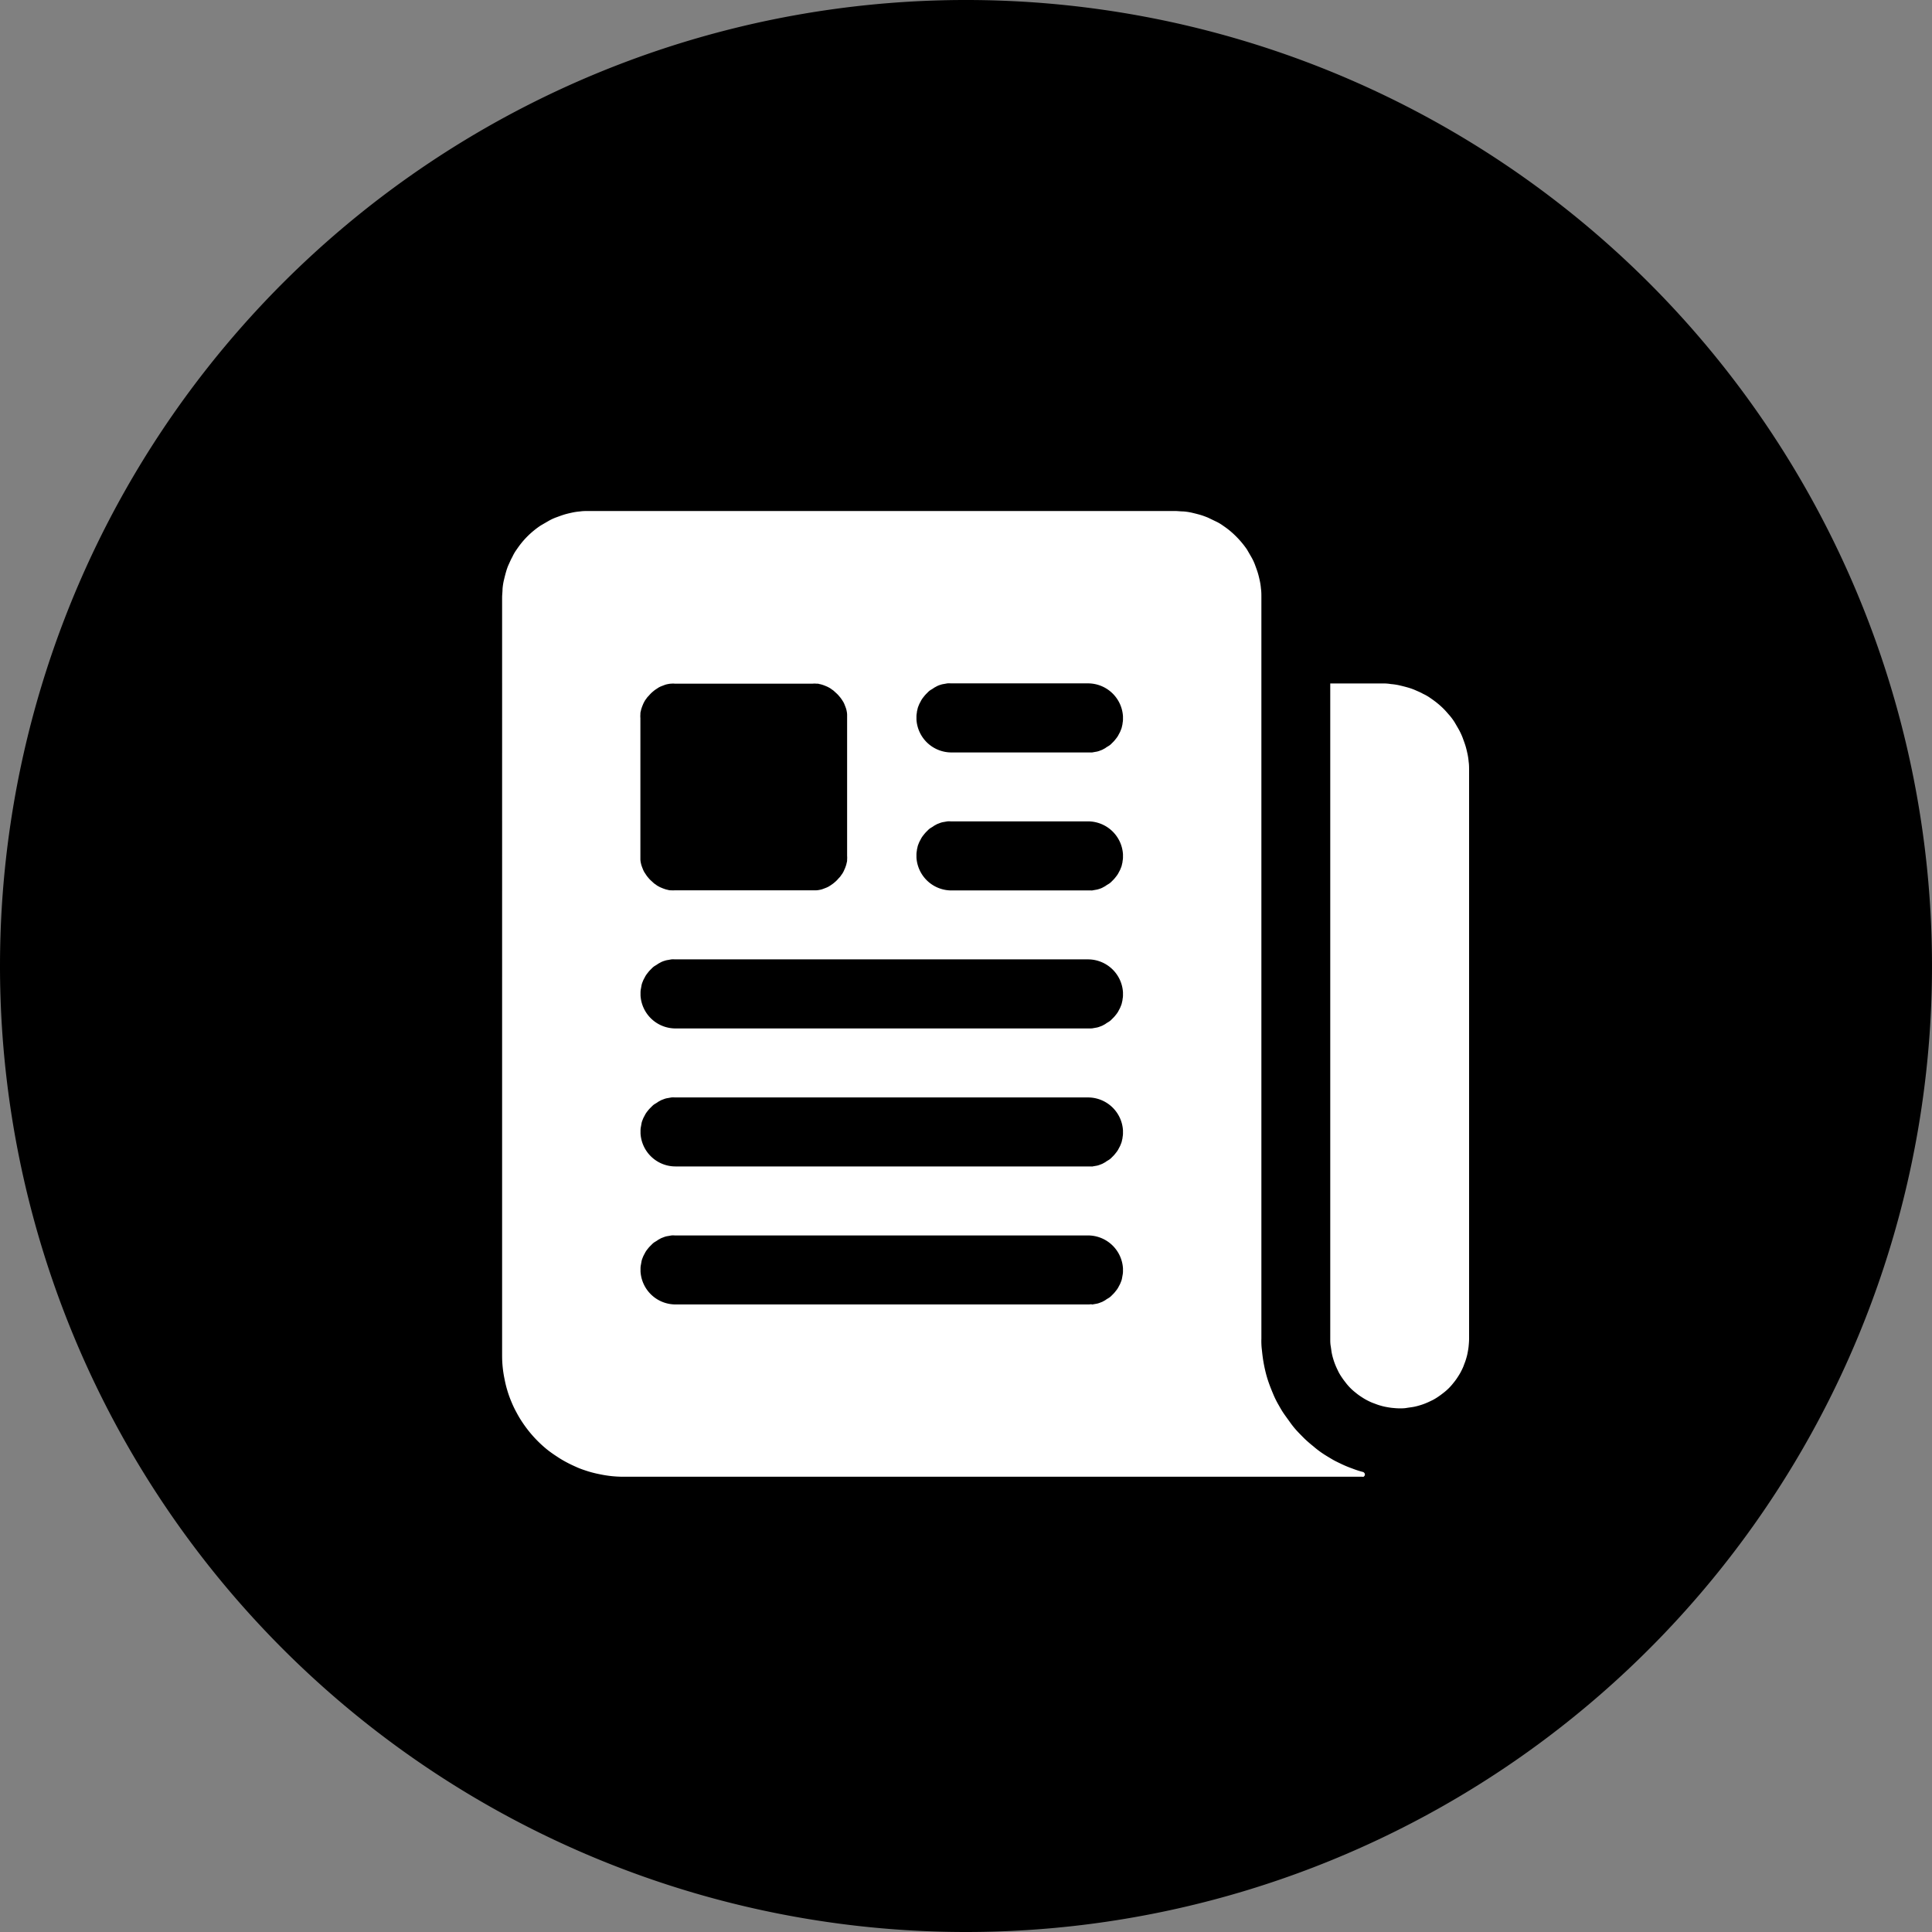 <svg xmlns="http://www.w3.org/2000/svg" width="28" height="28" viewBox="0 0 28 28">
  <rect x="0" y="0" width="28" height="28" fill="#808080" stroke="none"/>
  <defs>
    <style>
      .cls-1 {
        fill: #fff;
      }
    </style>
  </defs>
  <g id="whitepaper_icon" transform="translate(-3 -3)">
    <path id="路径_1" data-name="路径 1" d="M17,31A14,14,0,1,0,3,17,14,14,0,0,0,17,31Z" transform="translate(0 0)"/>
    <g id="组_1" data-name="组 1" transform="translate(-41.119 -28.995)">
      <path id="路径_8" data-name="路径 8" class="cls-1" d="M862.346,208.2H861.6s0,0,0,0V217.7c0,.033,0,.065.006.1s.009.065.015.1a.877.877,0,0,0,.024.095.856.856,0,0,0,.033.092c.012.03.027.059.041.089a.771.771,0,0,0,.05.083c.018.027.038.053.059.08a.78.78,0,0,0,.139.139.8.8,0,0,0,.08.059c.027.018.056.036.083.05s.059.03.089.041.062.024.092.033.062.018.095.024.065.012.1.015.065.006.1.006.065,0,.1-.006.065-.009.1-.015a.883.883,0,0,0,.095-.024.825.825,0,0,0,.092-.033c.03-.012.059-.027.089-.041a.767.767,0,0,0,.083-.05c.027-.018.053-.038.08-.059a.775.775,0,0,0,.139-.139.794.794,0,0,0,.059-.08c.018-.027.036-.056.05-.083s.03-.059.041-.089.024-.062.033-.092.018-.062.024-.095.012-.065.015-.1.006-.065.006-.1v-8.242c0-.041,0-.083-.006-.121a.858.858,0,0,0-.018-.121c-.009-.041-.018-.08-.03-.118s-.027-.077-.041-.116a.988.988,0,0,0-.053-.113l-.062-.107a.846.846,0,0,0-.074-.1c-.027-.03-.053-.062-.083-.092a1.2,1.2,0,0,0-.092-.083c-.033-.027-.065-.05-.1-.074a.626.626,0,0,0-.107-.062c-.036-.021-.074-.036-.112-.053s-.077-.03-.116-.041-.08-.021-.118-.03a.862.862,0,0,0-.121-.018C862.426,208.2,862.388,208.2,862.346,208.2Z" transform="translate(-798.202 -166.3)"/>
      <path id="路径_9" data-name="路径 9" class="cls-1" d="M59.9,42.9H57.913a.508.508,0,0,1-.512-.477v-.05a.292.292,0,0,1,.006-.05c0-.018.006-.033.009-.05a.222.222,0,0,1,.015-.047.33.33,0,0,1,.021-.047c.009-.015.015-.03.024-.044a.36.36,0,0,1,.03-.041.444.444,0,0,1,.033-.039l.036-.036a.21.21,0,0,1,.041-.03c.015-.009.03-.018.041-.027l.044-.024a.311.311,0,0,1,.047-.018.251.251,0,0,1,.05-.012l.05-.009a.287.287,0,0,1,.05,0h1.984a.508.508,0,0,1,.512.477v.05a.292.292,0,0,1-.006.05c0,.018-.006.033-.009.05a.222.222,0,0,1-.015.047.329.329,0,0,1-.021.047c-.009.015-.015.03-.024.044a.36.36,0,0,1-.03.041.375.375,0,0,1-.033.039l-.036.036a.21.21,0,0,1-.041.03c-.015.009-.03.018-.041.027l-.044.024-.047.018a.251.251,0,0,1-.05.012l-.05.009C59.933,42.9,59.915,42.9,59.9,42.9Zm0,2H57.913a.508.508,0,0,1-.512-.477v-.05a.292.292,0,0,1,.006-.05c0-.018.006-.033.009-.05a.222.222,0,0,1,.015-.047.33.33,0,0,1,.021-.047c.009-.015.015-.03.024-.044a.36.36,0,0,1,.03-.041.445.445,0,0,1,.033-.039l.036-.036a.211.211,0,0,1,.041-.03c.015-.009.03-.018.041-.027l.044-.024.047-.018a.251.251,0,0,1,.05-.012l.05-.009a.287.287,0,0,1,.05,0h1.984a.508.508,0,0,1,.512.477v.05a.292.292,0,0,1-.006.05c0,.018-.006.033-.009.05a.222.222,0,0,1-.015.047.329.329,0,0,1-.021.047c-.009.015-.015.03-.024.044a.361.361,0,0,1-.03.041.376.376,0,0,1-.033.039l-.036.036a.211.211,0,0,1-.041.03c-.015.009-.03.018-.041.027l-.044.024a.307.307,0,0,1-.047.018.25.25,0,0,1-.05.012l-.05.009C59.933,44.9,59.915,44.9,59.9,44.9Zm0,2H53.914a.508.508,0,0,1-.512-.477v-.05a.291.291,0,0,1,.006-.05l.009-.05a.222.222,0,0,1,.015-.047.328.328,0,0,1,.021-.047c.009-.015.015-.03.024-.044a.358.358,0,0,1,.03-.041.374.374,0,0,1,.033-.039l.036-.036a.21.21,0,0,1,.041-.03c.015-.009.03-.018.041-.027l.044-.024a.308.308,0,0,1,.047-.018.252.252,0,0,1,.05-.012l.05-.009a.288.288,0,0,1,.05,0h5.983a.508.508,0,0,1,.512.477v.05a.292.292,0,0,1-.006.05c0,.018-.006.033-.009.05a.222.222,0,0,1-.015.047.329.329,0,0,1-.021.047c-.009.015-.015.03-.024.044a.36.36,0,0,1-.03.041.375.375,0,0,1-.033.038l-.036.036a.211.211,0,0,1-.041.03c-.015.009-.03.018-.041.027l-.044.024-.047.018a.251.251,0,0,1-.05.012l-.05.009C59.933,46.9,59.915,46.9,59.9,46.9Zm0,2H53.914a.508.508,0,0,1-.512-.477v-.05a.291.291,0,0,1,.006-.05l.009-.05a.222.222,0,0,1,.015-.047.328.328,0,0,1,.021-.047c.009-.015.015-.03.024-.044a.359.359,0,0,1,.03-.041.373.373,0,0,1,.033-.038l.036-.036a.21.21,0,0,1,.041-.03c.015-.009.03-.018.041-.027l.044-.024.047-.018a.252.252,0,0,1,.05-.012l.05-.009a.287.287,0,0,1,.05,0h5.983a.508.508,0,0,1,.512.477v.05a.292.292,0,0,1-.006.05c0,.018-.006.033-.009.05a.222.222,0,0,1-.015.047.329.329,0,0,1-.021.047c-.009.015-.015.03-.024.044a.359.359,0,0,1-.03.041.375.375,0,0,1-.033.039l-.036.036a.21.21,0,0,1-.041.03c-.015.009-.03.018-.041.027l-.044.024-.047.018a.25.25,0,0,1-.05.012l-.05.009C59.933,48.9,59.915,48.9,59.9,48.9Zm0,2H53.914a.508.508,0,0,1-.512-.477v-.05a.291.291,0,0,1,.006-.05l.009-.05a.222.222,0,0,1,.015-.047.329.329,0,0,1,.021-.047c.009-.015.015-.03.024-.044a.359.359,0,0,1,.03-.041.373.373,0,0,1,.033-.038l.036-.036a.21.21,0,0,1,.041-.03c.015-.009.03-.018.041-.027l.044-.024.047-.018a.251.251,0,0,1,.05-.012l.05-.009a.288.288,0,0,1,.05,0h5.983a.508.508,0,0,1,.512.477v.05a.292.292,0,0,1-.006.05l-.009.05a.222.222,0,0,1-.015.047.329.329,0,0,1-.021.047c-.009.015-.015.03-.024.044a.359.359,0,0,1-.03.041.375.375,0,0,1-.033.039l-.036.036a.211.211,0,0,1-.041.03c-.015.009-.03.018-.041.027l-.044.024-.047.018a.25.25,0,0,1-.05.012l-.05.009C59.933,50.894,59.915,50.9,59.9,50.9Zm-6.5-8.5a.288.288,0,0,1,0-.05c0-.015,0-.033.006-.047a.277.277,0,0,1,.012-.047.493.493,0,0,1,.018-.047.3.3,0,0,1,.021-.044.2.2,0,0,1,.027-.041.19.19,0,0,1,.03-.038c.012-.012.021-.024.033-.036a.356.356,0,0,1,.036-.033.337.337,0,0,1,.039-.03l.041-.027a.3.3,0,0,1,.044-.021l.047-.018a.278.278,0,0,1,.047-.012.259.259,0,0,1,.047-.006.288.288,0,0,1,.05,0h2a.287.287,0,0,1,.05,0c.018,0,.033,0,.047.006a.278.278,0,0,1,.047.012.5.5,0,0,1,.047.018.3.3,0,0,1,.044.021.2.2,0,0,1,.041.027.191.191,0,0,1,.039.03l.036.033a.354.354,0,0,1,.033.036.335.335,0,0,1,.03.038c.009.012.018.027.027.041a.3.3,0,0,1,.021.044c.006.015.012.03.018.047a.277.277,0,0,1,.012.047.259.259,0,0,1,.006.047c0,.015,0,.033,0,.05v2a.287.287,0,0,1,0,.05c0,.018,0,.033-.006.047a.277.277,0,0,1-.012.047.492.492,0,0,1-.018.047c-.009.018-.012.03-.021.044a.2.2,0,0,1-.027.041.19.19,0,0,1-.03.039c-.012.012-.021.024-.033.036a.357.357,0,0,1-.036.033.336.336,0,0,1-.039.03c-.012.009-.027.018-.041.027a.3.3,0,0,1-.044.021l-.047.018a.278.278,0,0,1-.047.012.259.259,0,0,1-.047.006c-.015,0-.033,0-.05,0h-2a.287.287,0,0,1-.05,0c-.018,0-.033,0-.047-.006a.278.278,0,0,1-.047-.012.5.5,0,0,1-.047-.018.3.3,0,0,1-.044-.021.2.2,0,0,1-.041-.027.19.19,0,0,1-.039-.03l-.036-.033a.356.356,0,0,1-.033-.036.334.334,0,0,1-.03-.039l-.027-.041a.3.3,0,0,1-.021-.044c-.006-.015-.012-.03-.018-.047a.37.37,0,0,1-.012-.047.259.259,0,0,1-.006-.047c0-.015,0-.033,0-.05ZM62.4,51.395V40.65c0-.041,0-.083-.006-.121a.856.856,0,0,0-.018-.121c-.009-.041-.018-.08-.03-.118s-.027-.077-.041-.116a.749.749,0,0,0-.053-.11l-.062-.107a1.351,1.351,0,0,0-.249-.272c-.033-.027-.065-.05-.1-.074a.628.628,0,0,0-.107-.062l-.11-.053c-.038-.015-.077-.03-.116-.041s-.08-.021-.118-.03a.857.857,0,0,0-.121-.018c-.041,0-.083-.006-.121-.006h-8.5c-.041,0-.083,0-.121.006a.857.857,0,0,0-.121.018c-.041.009-.08.018-.118.03s-.077.027-.116.041a.748.748,0,0,0-.11.053l-.107.062a1.208,1.208,0,0,0-.1.074,1.221,1.221,0,0,0-.175.175c-.027.033-.05.065-.074.1a.628.628,0,0,0-.062.107c-.021.036-.036.074-.053.11s-.03.077-.041.116-.021.08-.03.118a.859.859,0,0,0-.018.121c0,.041-.006.083-.006.121V51.644a1.635,1.635,0,0,0,.036.341,1.508,1.508,0,0,0,.041.166,1.524,1.524,0,0,0,.059.163,1.471,1.471,0,0,0,.074.154,1.507,1.507,0,0,0,.089.148,1.773,1.773,0,0,0,.347.382,1.7,1.7,0,0,0,.139.1,1.506,1.506,0,0,0,.148.089c.05.027.1.05.154.074s.107.041.163.059a1.7,1.7,0,0,0,.166.041,1.634,1.634,0,0,0,.341.036h10.71a.027.027,0,0,0,.015,0s.009,0,.012-.009a.041.041,0,0,0,.009-.012.022.022,0,0,0,0-.015.027.027,0,0,0-.009-.021c-.006-.006-.012-.012-.018-.012a1.336,1.336,0,0,1-.154-.05,1.621,1.621,0,0,1-.151-.062c-.05-.024-.1-.047-.145-.074s-.095-.056-.139-.086a1.36,1.36,0,0,1-.13-.1q-.062-.049-.124-.107c-.038-.038-.077-.077-.113-.116s-.071-.083-.1-.124-.065-.089-.095-.133-.056-.092-.083-.139a1.359,1.359,0,0,1-.071-.148c-.021-.05-.041-.1-.059-.151s-.033-.1-.047-.157-.024-.107-.033-.16-.015-.107-.021-.163A1.042,1.042,0,0,1,62.4,51.395Z" transform="translate(0 0)"/>
    </g>
  </g>
</svg>
